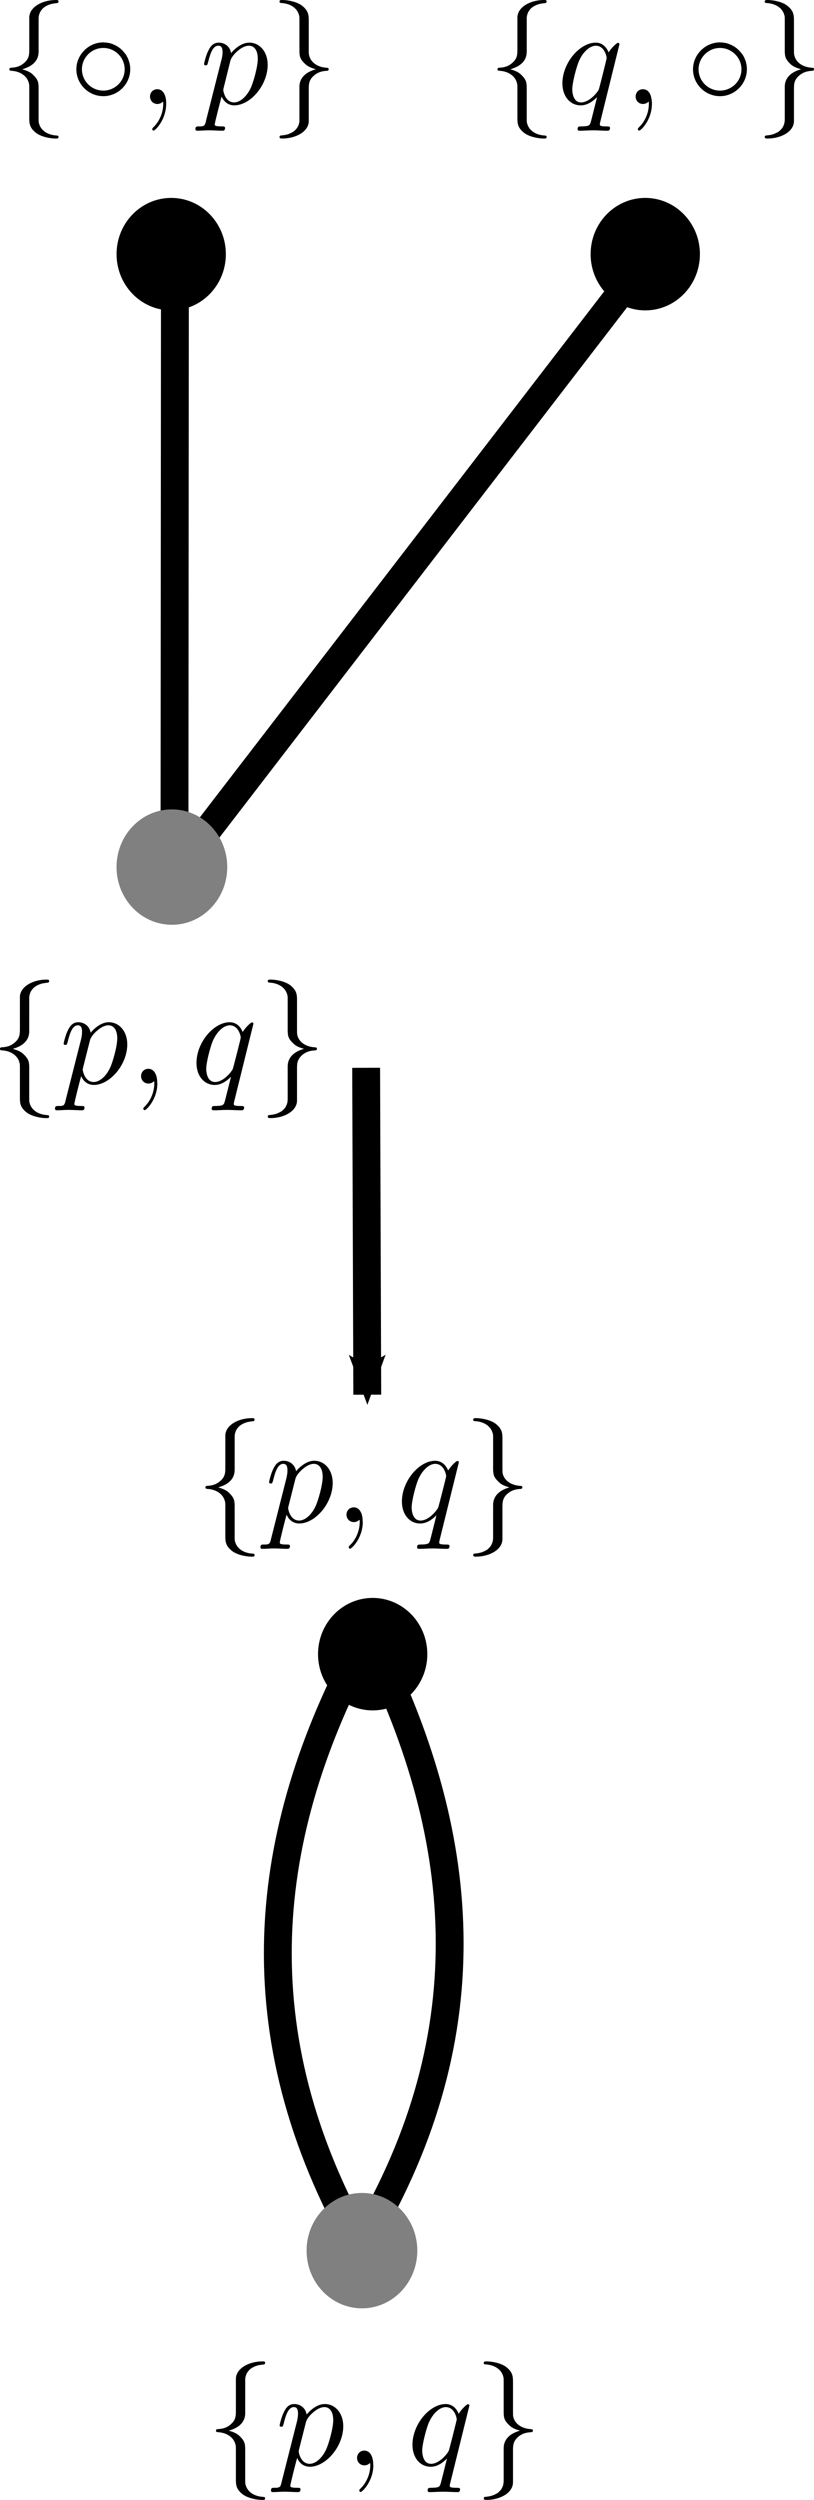 <?xml version="1.0" encoding="UTF-8" standalone="no"?>
<!-- Created with Inkscape (http://www.inkscape.org/) -->

<svg
   xmlns:ns0="http://www.iki.fi/pav/software/textext/"
   xmlns:dc="http://purl.org/dc/elements/1.1/"
   xmlns:cc="http://creativecommons.org/ns#"
   xmlns:rdf="http://www.w3.org/1999/02/22-rdf-syntax-ns#"
   xmlns:svg="http://www.w3.org/2000/svg"
   xmlns="http://www.w3.org/2000/svg"
   xmlns:sodipodi="http://sodipodi.sourceforge.net/DTD/sodipodi-0.dtd"
   xmlns:inkscape="http://www.inkscape.org/namespaces/inkscape"
   width="58.458"
   height="179.367"
   id="svg4720"
   version="1.1"
   inkscape:version="0.48.4 r9939"
   sodipodi:docname="scaj_algorithm_cases_ii.pdf">
  <defs
     id="defs4722">
    <marker
       style="overflow:visible"
       id="Arrow2Mend"
       refX="0"
       refY="0"
       orient="auto"
       inkscape:stockid="Arrow2Mend">
      <path
         inkscape:connector-curvature="0"
         transform="scale(-0.6,-0.6)"
         d="M 8.719,4.034 -2.207,0.016 8.719,-4.002 c -1.745,2.372 -1.735,5.617 -6e-7,8.035 z"
         style="fill-rule:evenodd;stroke-width:0.625;stroke-linejoin:round"
         id="path11482" />
    </marker>
  </defs>
  <sodipodi:namedview
     id="base"
     pagecolor="#ffffff"
     bordercolor="#666666"
     borderopacity="1.0"
     inkscape:pageopacity="0.0"
     inkscape:pageshadow="2"
     inkscape:zoom="2.8"
     inkscape:cx="98.51465"
     inkscape:cy="79.932728"
     inkscape:document-units="px"
     inkscape:current-layer="g9921"
     showgrid="false"
     fit-margin-top="0"
     fit-margin-left="0"
     fit-margin-right="0"
     fit-margin-bottom="0"
     inkscape:window-width="1535"
     inkscape:window-height="876"
     inkscape:window-x="1745"
     inkscape:window-y="24"
     inkscape:window-maximized="1" />
  <g
     inkscape:label="Layer 1"
     inkscape:groupmode="layer"
     id="layer1"
     transform="translate(-276.485,-232.928)">
    <g
       transform="translate(200.426,232.928)"
       id="g9921">
      <g
         id="g9522">
        <path
           sodipodi:type="arc"
           style="fill:#000000;fill-opacity:1;fill-rule:evenodd;stroke:#000000;stroke-width:40.175;stroke-linecap:butt;stroke-miterlimit:4;stroke-opacity:1;stroke-dasharray:none;stroke-dashoffset:1"
           id="path2987-9-4"
           sodipodi:cx="171.78572"
           sodipodi:cy="116.6479"
           sodipodi:rx="43.214287"
           sodipodi:ry="45"
           d="m 215,116.648 c 0,24.853 -19.348,45 -43.214,45 -23.867,0 -43.214,-20.147 -43.214,-45 0,-24.853 19.348,-45 43.214,-45 23.867,0 43.214,20.147 43.214,45 z"
           transform="matrix(-0.062,0,0,0.062,133.05,11.003)" />
        <path
           sodipodi:type="arc"
           style="fill:#000000;fill-opacity:1;fill-rule:evenodd;stroke:#000000;stroke-width:40.175;stroke-linecap:butt;stroke-miterlimit:4;stroke-opacity:1;stroke-dasharray:none;stroke-dashoffset:1"
           id="path2987-6-8"
           sodipodi:cx="171.78572"
           sodipodi:cy="116.6479"
           sodipodi:rx="43.214287"
           sodipodi:ry="45"
           d="m 215,116.648 c 0,24.853 -19.348,45 -43.214,45 -23.867,0 -43.214,-20.147 -43.214,-45 0,-24.853 19.348,-45 43.214,-45 23.867,0 43.214,20.147 43.214,45 z"
           transform="matrix(-0.062,0,0,0.062,99.005,11.003)" />
        <path
           style="fill:none;stroke:#000000;stroke-width:2;stroke-linecap:butt;stroke-linejoin:miter;stroke-miterlimit:4;stroke-opacity:1;stroke-dasharray:none"
           d="m 153.343,46.444 -0.032,43.44"
           id="path4046-8-9-2-51-5"
           inkscape:connector-curvature="0"
           transform="translate(-64.722,-26.751)" />
        <path
           style="fill:none;stroke:#000000;stroke-width:2;stroke-linecap:butt;stroke-linejoin:miter;stroke-miterlimit:4;stroke-opacity:1;stroke-dasharray:none"
           d="M 121.689,19.635 89.197,61.861"
           id="path4046-8-9-0-3-2"
           inkscape:connector-curvature="0" />
        <g
           style="font-style:normal;font-variant:normal;font-weight:normal;font-stretch:normal;letter-spacing:normal;word-spacing:normal;text-anchor:start;fill:none;stroke:#000000;stroke-linecap:butt;stroke-linejoin:miter;stroke-miterlimit:10.433;stroke-opacity:1;stroke-dasharray:none;stroke-dashoffset:0"
           ns0:preamble=""
           ns0:text="$\\{p,q\\}$"
           word-spacing="normal"
           letter-spacing="normal"
           font-size-adjust="none"
           font-stretch="normal"
           font-weight="normal"
           font-variant="normal"
           font-style="normal"
           stroke-miterlimit="10.433"
           xml:space="preserve"
           transform="matrix(1,0,0,-1,-148.091,784.864)"
           id="content-3"><path
             id="path4454-9"
             d="m 226.25,713.25 0,0.04 0,0.04 0.01,0.04 0,0.04 0.01,0.04 0.01,0.05 0.01,0.04 0.02,0.04 0.01,0.05 0.02,0.04 0.02,0.05 0.03,0.04 0.02,0.04 0.03,0.04 0.04,0.05 0.03,0.04 0.04,0.04 0.04,0.04 0.05,0.04 0.05,0.03 0.05,0.04 0.06,0.03 0.06,0.03 0.06,0.03 0.07,0.03 0.07,0.02 0.08,0.03 0.08,0.02 0.04,0 0.05,0.01 0.04,0.01 0.05,0.01 0.04,0 0.05,0.01 0.05,0 0.05,0.01 c 0.05,0.01 0.09,0.05 0.09,0.11 0,0.11 -0.08,0.11 -0.19,0.11 -0.99,0 -1.9,-0.51 -1.91,-1.25 v -2.26 c 0,-0.39 0,-0.71 -0.4,-1.03 -0.34,-0.29 -0.72,-0.31 -0.94,-0.32 -0.05,-0.01 -0.09,-0.05 -0.09,-0.11 0,-0.1 0.06,-0.1 0.16,-0.11 0.65,-0.04 1.13,-0.4 1.24,-0.89 0.03,-0.1 0.03,-0.12 0.03,-0.48 v -1.97 c 0,-0.42 0,-0.73 0.48,-1.11 0.39,-0.3 1.04,-0.41 1.43,-0.41 0.11,0 0.19,0 0.19,0.11 0,0.1 -0.06,0.1 -0.16,0.11 -0.63,0.04 -1.11,0.36 -1.24,0.86 -0.03,0.09 -0.03,0.11 -0.03,0.47 v 2.09 c 0,0.45 -0.08,0.62 -0.4,0.94 -0.21,0.21 -0.5,0.31 -0.78,0.39 0.82,0.23 1.18,0.68 1.18,1.26 z"
             inkscape:connector-curvature="0"
             style="fill:#000000;stroke-width:0" /><path
             id="path4456-2"
             d="m 228.86,705.91 -0.01,-0.03 0,-0.03 -0.01,-0.03 -0.01,-0.02 0,-0.03 -0.01,-0.02 -0.01,-0.02 -0.01,-0.02 0,-0.02 -0.01,-0.02 -0.01,-0.02 -0.01,-0.01 -0.01,-0.02 -0.01,-0.01 -0.01,-0.02 -0.01,-0.01 -0.02,-0.01 -0.01,-0.01 -0.02,-0.01 -0.02,0 -0.01,-0.01 -0.02,-0.01 -0.03,0 -0.02,-0.01 -0.02,0 -0.03,-0.01 -0.02,0 -0.01,0 -0.02,0 -0.01,0 -0.02,0 -0.01,0 -0.02,0 -0.02,0 -0.02,0 -0.02,0 -0.02,0 -0.02,0 c -0.12,0 -0.22,0 -0.22,-0.19 0,-0.08 0.04,-0.12 0.12,-0.12 0.27,0 0.56,0.03 0.84,0.03 0.33,0 0.67,-0.03 0.98,-0.03 0.05,0 0.18,0 0.18,0.2 0,0.11 -0.1,0.11 -0.23,0.11 -0.5,0 -0.5,0.07 -0.5,0.15 0,0.12 0.41,1.74 0.49,1.99 0.12,-0.29 0.4,-0.63 0.91,-0.63 l -0.01,0.21 c -0.66,0 -0.79,0.83 -0.79,0.89 0,0.02 0,0.04 0.03,0.16 l 0.49,1.94 c 0.07,0.27 0.34,0.55 0.52,0.7 0.35,0.31 0.64,0.38 0.8,0.38 0.4,0 0.64,-0.35 0.64,-0.94 0,-0.58 -0.33,-1.72 -0.51,-2.1 -0.33,-0.7 -0.81,-1.03 -1.18,-1.03 l 0.01,-0.21 c 1.15,0 2.4,1.45 2.4,2.91 0,0.93 -0.57,1.59 -1.33,1.59 -0.49,0 -0.97,-0.36 -1.3,-0.75 -0.1,0.54 -0.53,0.75 -0.89,0.75 -0.46,0 -0.65,-0.39 -0.74,-0.57 -0.18,-0.34 -0.31,-0.93 -0.31,-0.96 0,-0.1 0.1,-0.1 0.12,-0.1 0.1,0 0.11,0.01 0.17,0.22 0.17,0.71 0.37,1.19 0.73,1.19 0.16,0 0.3,-0.08 0.3,-0.46 0,-0.23 -0.03,-0.34 -0.06,-0.51 z"
             inkscape:connector-curvature="0"
             style="fill:#000000;stroke-width:0" /><path
             id="path4458-3"
             d="m 235.45,707.14 -0.01,0.06 0,0.05 0,0.06 -0.01,0.06 0,0.05 -0.01,0.05 -0.01,0.06 -0.01,0.04 -0.01,0.05 -0.01,0.05 -0.02,0.04 -0.01,0.04 -0.02,0.04 -0.02,0.04 -0.02,0.04 -0.02,0.03 -0.02,0.04 -0.02,0.03 -0.03,0.02 -0.02,0.03 -0.03,0.03 -0.02,0.02 -0.03,0.02 -0.03,0.02 -0.03,0.01 -0.03,0.02 -0.03,0.01 -0.03,0.01 -0.04,0.01 -0.03,0 -0.04,0.01 -0.03,0 c -0.33,0 -0.53,-0.25 -0.53,-0.53 0,-0.27 0.2,-0.53 0.53,-0.53 0.12,0 0.25,0.04 0.35,0.13 0.03,0.02 0.04,0.03 0.05,0.03 0.01,0 0.02,-0.01 0.02,-0.14 0,-0.74 -0.35,-1.34 -0.68,-1.66 -0.11,-0.11 -0.11,-0.13 -0.11,-0.16 0,-0.07 0.05,-0.11 0.1,-0.11 0.11,0 0.91,0.76 0.91,1.93 z"
             inkscape:connector-curvature="0"
             style="fill:#000000;stroke-width:0" /><path
             id="path4460-0"
             d="m 242.35,711.41 0,0 0,0 0,0.01 0,0 0,0.01 0,0 0,0 0,0.01 0,0 -0.01,0.01 0,0 0,0.01 0,0 0,0 -0.01,0.01 0,0 0,0 -0.01,0.01 0,0 0,0 -0.01,0.01 0,0 -0.01,0 0,0.01 -0.01,0 0,0 -0.01,0 0,0 -0.01,0 0,0.01 -0.01,0 -0.01,0 c -0.1,0 -0.5,-0.4 -0.67,-0.69 -0.22,0.54 -0.61,0.7 -0.93,0.7 v -0.22 c 0.65,0 0.79,-0.81 0.79,-0.88 0,-0.06 -0.55,-2.23 -0.58,-2.27 -0.15,-0.28 -0.71,-0.92 -1.26,-0.92 h 0 c -0.6,0 -0.64,0.77 -0.64,0.94 0,0.48 0.29,1.56 0.46,1.98 0.31,0.73 0.82,1.15 1.23,1.15 v 0.22 c -1.17,0 -2.39,-1.47 -2.39,-2.92 0,-0.97 0.58,-1.58 1.31,-1.58 0.43,0 0.81,0.23 1.17,0.59 -0.09,-0.35 -0.42,-1.69 -0.45,-1.78 -0.08,-0.28 -0.16,-0.31 -0.71,-0.32 -0.13,0 -0.23,0 -0.23,-0.2 0,-0.01 0,-0.11 0.13,-0.11 0.32,0 0.67,0.03 0.99,0.03 0.34,0 0.7,-0.03 1.03,-0.03 0.05,0 0.18,0 0.18,0.2 0,0.11 -0.1,0.11 -0.26,0.11 -0.48,0 -0.48,0.07 -0.48,0.15 0,0.07 0.02,0.13 0.04,0.22 z"
             inkscape:connector-curvature="0"
             style="fill:#000000;stroke-width:0" /><path
             id="path4462-0"
             d="m 244.81,705.96 0,-0.03 -0.01,-0.04 0,-0.04 -0.01,-0.05 0,-0.04 -0.01,-0.04 -0.02,-0.04 -0.01,-0.05 -0.02,-0.04 -0.02,-0.05 -0.02,-0.04 -0.02,-0.04 -0.03,-0.05 -0.03,-0.04 -0.03,-0.04 -0.04,-0.04 -0.04,-0.04 -0.04,-0.04 -0.04,-0.04 -0.05,-0.04 -0.06,-0.03 -0.05,-0.03 -0.06,-0.03 -0.07,-0.03 -0.07,-0.03 -0.07,-0.03 -0.08,-0.02 -0.08,-0.02 -0.04,-0.01 -0.04,-0.01 -0.05,0 -0.04,-0.01 -0.05,-0.01 -0.05,0 -0.04,-0.01 -0.06,0 c -0.05,-0.01 -0.08,-0.05 -0.08,-0.11 0,-0.11 0.11,-0.11 0.19,-0.11 0.97,0 1.89,0.49 1.91,1.24 v 2.27 c 0,0.39 0,0.7 0.39,1.03 0.35,0.29 0.73,0.31 0.95,0.32 0.05,0.01 0.09,0.05 0.09,0.11 0,0.1 -0.06,0.1 -0.16,0.11 -0.66,0.04 -1.14,0.39 -1.25,0.88 -0.02,0.11 -0.02,0.13 -0.02,0.49 v 1.96 c 0,0.42 0,0.74 -0.48,1.12 -0.4,0.31 -1.09,0.41 -1.43,0.41 -0.08,0 -0.19,0 -0.19,-0.11 0,-0.1 0.05,-0.1 0.16,-0.11 0.62,-0.04 1.11,-0.36 1.24,-0.87 0.03,-0.09 0.03,-0.11 0.03,-0.46 v -2.09 c 0,-0.46 0.08,-0.63 0.4,-0.94 0.2,-0.21 0.49,-0.31 0.77,-0.39 -0.81,-0.23 -1.17,-0.69 -1.17,-1.26 z"
             inkscape:connector-curvature="0"
             style="fill:#000000;stroke-width:0" /></g>        <g
           style="font-style:normal;font-variant:normal;font-weight:normal;font-stretch:normal;letter-spacing:normal;word-spacing:normal;text-anchor:start;fill:none;stroke:#000000;stroke-linecap:butt;stroke-linejoin:miter;stroke-miterlimit:10.433;stroke-opacity:1;stroke-dasharray:none;stroke-dashoffset:0"
           ns0:preamble=""
           ns0:text="$\\{q,\\circ\\}$"
           word-spacing="normal"
           letter-spacing="normal"
           font-size-adjust="none"
           font-stretch="normal"
           font-weight="normal"
           font-variant="normal"
           font-style="normal"
           stroke-miterlimit="10.433"
           xml:space="preserve"
           transform="matrix(1,0,0,-1,-112.363,714.58)"
           id="g6090"><path
             style="fill:#000000;stroke-width:0"
             inkscape:connector-curvature="0"
             id="path6092"
             d="m 226.25,713.25 0,0.04 0,0.04 0.01,0.04 0,0.04 0.01,0.04 0.01,0.05 0.01,0.04 0.02,0.04 0.01,0.05 0.02,0.04 0.02,0.05 0.03,0.04 0.02,0.04 0.03,0.04 0.04,0.05 0.03,0.04 0.04,0.04 0.04,0.04 0.05,0.04 0.05,0.03 0.05,0.04 0.06,0.03 0.06,0.03 0.06,0.03 0.07,0.03 0.07,0.02 0.08,0.03 0.08,0.02 0.04,0 0.05,0.01 0.04,0.01 0.05,0.01 0.04,0 0.05,0.01 0.05,0 0.05,0.01 c 0.05,0.01 0.09,0.05 0.09,0.11 0,0.11 -0.08,0.11 -0.19,0.11 -0.99,0 -1.9,-0.51 -1.91,-1.25 v -2.26 c 0,-0.39 0,-0.71 -0.4,-1.03 -0.34,-0.29 -0.72,-0.31 -0.94,-0.32 -0.05,-0.01 -0.09,-0.05 -0.09,-0.11 0,-0.1 0.06,-0.1 0.16,-0.11 0.65,-0.04 1.13,-0.4 1.24,-0.89 0.03,-0.1 0.03,-0.12 0.03,-0.48 v -1.97 c 0,-0.42 0,-0.73 0.48,-1.11 0.39,-0.3 1.04,-0.41 1.43,-0.41 0.11,0 0.19,0 0.19,0.11 0,0.1 -0.06,0.1 -0.16,0.11 -0.63,0.04 -1.11,0.36 -1.24,0.86 -0.03,0.09 -0.03,0.11 -0.03,0.47 v 2.09 c 0,0.45 -0.08,0.62 -0.4,0.94 -0.21,0.21 -0.5,0.31 -0.78,0.39 0.82,0.23 1.18,0.68 1.18,1.26 z" /><path
             style="fill:#000000;stroke-width:0"
             inkscape:connector-curvature="0"
             id="path6094"
             d="m 232.91,711.41 0,0 0,0 0,0.01 0,0 0,0.01 0,0 0,0 -0.01,0.01 0,0 0,0.01 0,0 0,0.01 -0.01,0 0,0 0,0.01 0,0 -0.01,0 0,0.01 0,0 -0.01,0 0,0.01 -0.01,0 0,0 0,0.01 -0.01,0 0,0 -0.01,0 0,0 -0.01,0 -0.01,0.01 0,0 -0.01,0 c -0.11,0 -0.51,-0.4 -0.68,-0.69 -0.22,0.54 -0.6,0.7 -0.92,0.7 v -0.22 c 0.64,0 0.78,-0.81 0.78,-0.88 0,-0.06 -0.54,-2.23 -0.57,-2.27 -0.15,-0.28 -0.71,-0.92 -1.27,-0.92 h 0 c -0.59,0 -0.63,0.77 -0.63,0.94 0,0.48 0.29,1.56 0.46,1.98 0.3,0.73 0.82,1.15 1.23,1.15 v 0.22 c -1.17,0 -2.4,-1.47 -2.4,-2.92 0,-0.97 0.59,-1.58 1.31,-1.58 0.43,0 0.82,0.23 1.18,0.59 -0.09,-0.35 -0.42,-1.69 -0.45,-1.78 -0.08,-0.28 -0.16,-0.31 -0.72,-0.32 -0.12,0 -0.23,0 -0.23,-0.2 0,-0.01 0,-0.11 0.14,-0.11 0.31,0 0.66,0.03 0.99,0.03 0.34,0 0.7,-0.03 1.02,-0.03 0.05,0 0.18,0 0.18,0.2 0,0.11 -0.1,0.11 -0.25,0.11 -0.48,0 -0.48,0.07 -0.48,0.15 0,0.07 0.02,0.13 0.04,0.22 z" /><path
             style="fill:#000000;stroke-width:0"
             inkscape:connector-curvature="0"
             id="path6096"
             d="m 235.24,707.14 0,0.06 0,0.05 -0.01,0.06 0,0.06 -0.01,0.05 -0.01,0.05 -0.01,0.06 -0.01,0.04 -0.01,0.05 -0.01,0.05 -0.01,0.04 -0.02,0.04 -0.02,0.04 -0.01,0.04 -0.02,0.04 -0.02,0.03 -0.03,0.04 -0.02,0.03 -0.02,0.02 -0.03,0.03 -0.02,0.03 -0.03,0.02 -0.03,0.02 -0.02,0.02 -0.03,0.01 -0.04,0.02 -0.03,0.01 -0.03,0.01 -0.03,0.01 -0.04,0 -0.03,0.01 -0.04,0 c -0.33,0 -0.53,-0.25 -0.53,-0.53 0,-0.27 0.2,-0.53 0.53,-0.53 0.12,0 0.25,0.04 0.35,0.13 0.03,0.02 0.04,0.03 0.05,0.03 0.01,0 0.02,-0.01 0.02,-0.14 0,-0.74 -0.35,-1.34 -0.68,-1.66 -0.11,-0.11 -0.11,-0.13 -0.11,-0.16 0,-0.07 0.05,-0.11 0.1,-0.11 0.11,0 0.91,0.76 0.91,1.93 z" /><path
             style="fill:#000000;stroke-width:0"
             inkscape:connector-curvature="0"
             id="path6098"
             d="m 242.06,709.61 0,0.1 -0.01,0.09 -0.01,0.1 -0.02,0.1 -0.02,0.09 -0.02,0.09 -0.04,0.09 -0.03,0.09 -0.04,0.08 -0.04,0.09 -0.05,0.08 -0.05,0.08 -0.06,0.07 -0.05,0.07 -0.07,0.07 -0.06,0.07 -0.07,0.06 -0.07,0.07 -0.07,0.05 -0.08,0.06 -0.08,0.05 -0.08,0.04 -0.08,0.05 -0.08,0.03 -0.09,0.04 -0.09,0.03 -0.09,0.03 -0.09,0.02 -0.1,0.01 -0.09,0.02 -0.1,0 -0.1,0.01 c -1.07,0 -1.94,-0.89 -1.94,-1.93 0,-1.06 0.87,-1.93 1.94,-1.93 v 0.4 c -0.86,0 -1.54,0.69 -1.54,1.53 0,0.83 0.69,1.53 1.54,1.53 0.83,0 1.54,-0.68 1.54,-1.53 0,-0.86 -0.71,-1.53 -1.54,-1.53 h 0 v -0.4 c 1.05,0 1.93,0.87 1.93,1.93 z" /><path
             style="fill:#000000;stroke-width:0"
             inkscape:connector-curvature="0"
             id="path6100"
             d="m 244.78,705.96 0,-0.03 -0.01,-0.04 0,-0.04 -0.01,-0.05 -0.01,-0.04 0,-0.04 -0.02,-0.04 -0.01,-0.05 -0.02,-0.04 -0.02,-0.05 -0.02,-0.04 -0.02,-0.04 -0.03,-0.05 -0.03,-0.04 -0.03,-0.04 -0.04,-0.04 -0.04,-0.04 -0.04,-0.04 -0.05,-0.04 -0.05,-0.04 -0.05,-0.03 -0.05,-0.03 -0.07,-0.03 -0.06,-0.03 -0.07,-0.03 -0.07,-0.03 -0.08,-0.02 -0.08,-0.02 -0.04,-0.01 -0.04,-0.01 -0.05,0 -0.04,-0.01 -0.05,-0.01 -0.05,0 -0.05,-0.01 -0.05,0 c -0.05,-0.01 -0.09,-0.05 -0.09,-0.11 0,-0.11 0.11,-0.11 0.2,-0.11 0.97,0 1.89,0.49 1.9,1.24 v 2.27 c 0,0.39 0,0.7 0.4,1.03 0.35,0.29 0.73,0.31 0.95,0.32 0.05,0.01 0.09,0.05 0.09,0.11 0,0.1 -0.06,0.1 -0.16,0.11 -0.66,0.04 -1.14,0.39 -1.25,0.88 -0.03,0.11 -0.03,0.13 -0.03,0.49 v 1.96 c 0,0.42 0,0.74 -0.48,1.12 -0.39,0.31 -1.08,0.41 -1.42,0.41 -0.09,0 -0.2,0 -0.2,-0.11 0,-0.1 0.06,-0.1 0.16,-0.11 0.63,-0.04 1.12,-0.36 1.25,-0.87 0.03,-0.09 0.03,-0.11 0.03,-0.46 v -2.09 c 0,-0.46 0.08,-0.63 0.39,-0.94 0.21,-0.21 0.5,-0.31 0.78,-0.39 -0.82,-0.23 -1.17,-0.69 -1.17,-1.26 z" /></g>        <path
           sodipodi:type="arc"
           style="fill:#000000;fill-opacity:1;fill-rule:evenodd;stroke:#000000;stroke-width:40.175;stroke-linecap:butt;stroke-miterlimit:4;stroke-opacity:1;stroke-dasharray:none;stroke-dashoffset:1"
           id="path2987-13-5"
           sodipodi:cx="171.78572"
           sodipodi:cy="116.6479"
           sodipodi:rx="43.214287"
           sodipodi:ry="45"
           d="m 215,116.648 c 0,24.853 -19.348,45 -43.214,45 -23.867,0 -43.214,-20.147 -43.214,-45 0,-24.853 19.348,-45 43.214,-45 23.867,0 43.214,20.147 43.214,45 z"
           transform="matrix(0.062,0,0,0.062,92.172,111.452)" />
        <path
           sodipodi:nodetypes="cc"
           style="fill:none;stroke:#000000;stroke-width:2;stroke-linecap:butt;stroke-linejoin:miter;stroke-miterlimit:4;stroke-opacity:1;stroke-dasharray:none"
           d="m 167.302,143.931 c -7.601,13.7 -9.469,28.012 -0.974,43.43"
           id="path4046-8-9-9-6-6-4"
           inkscape:connector-curvature="0"
           transform="translate(-64.722,-26.751)" />
        <path
           sodipodi:nodetypes="cc"
           style="fill:none;stroke:#000000;stroke-width:2;stroke-linecap:butt;stroke-linejoin:miter;stroke-miterlimit:4;stroke-opacity:1;stroke-dasharray:none"
           d="m 167.534,144.743 c 6.959,14.037 8.161,28.42 -1.039,43.428"
           id="path4046-8-9-9-0-7-3-3"
           inkscape:connector-curvature="0"
           transform="translate(-64.722,-26.751)" />
        <g
           style="font-style:normal;font-variant:normal;font-weight:normal;font-stretch:normal;letter-spacing:normal;word-spacing:normal;text-anchor:start;fill:none;stroke:#000000;stroke-linecap:butt;stroke-linejoin:miter;stroke-miterlimit:10.433;stroke-opacity:1;stroke-dasharray:none;stroke-dashoffset:0"
           ns0:preamble=""
           ns0:text="$\\{p,q\\}$"
           word-spacing="normal"
           letter-spacing="normal"
           font-size-adjust="none"
           font-stretch="normal"
           font-weight="normal"
           font-variant="normal"
           font-style="normal"
           stroke-miterlimit="10.433"
           xml:space="preserve"
           transform="matrix(1,0,0,-1,-132.58,884.007)"
           id="content-4-1"><path
             id="path4454-4-1"
             d="m 226.25,713.25 0,0.04 0,0.04 0.01,0.04 0,0.04 0.01,0.04 0.01,0.05 0.01,0.04 0.02,0.04 0.01,0.05 0.02,0.04 0.02,0.05 0.03,0.04 0.02,0.04 0.03,0.04 0.04,0.05 0.03,0.04 0.04,0.04 0.04,0.04 0.05,0.04 0.05,0.03 0.05,0.04 0.06,0.03 0.06,0.03 0.06,0.03 0.07,0.03 0.07,0.02 0.08,0.03 0.08,0.02 0.04,0 0.05,0.01 0.04,0.01 0.05,0.01 0.04,0 0.05,0.01 0.05,0 0.05,0.01 c 0.05,0.01 0.09,0.05 0.09,0.11 0,0.11 -0.08,0.11 -0.19,0.11 -0.99,0 -1.9,-0.51 -1.91,-1.25 v -2.26 c 0,-0.39 0,-0.71 -0.4,-1.03 -0.34,-0.29 -0.72,-0.31 -0.94,-0.32 -0.05,-0.01 -0.09,-0.05 -0.09,-0.11 0,-0.1 0.06,-0.1 0.16,-0.11 0.65,-0.04 1.13,-0.4 1.24,-0.89 0.03,-0.1 0.03,-0.12 0.03,-0.48 v -1.97 c 0,-0.42 0,-0.73 0.48,-1.11 0.39,-0.3 1.04,-0.41 1.43,-0.41 0.11,0 0.19,0 0.19,0.11 0,0.1 -0.06,0.1 -0.16,0.11 -0.63,0.04 -1.11,0.36 -1.24,0.86 -0.03,0.09 -0.03,0.11 -0.03,0.47 v 2.09 c 0,0.45 -0.08,0.62 -0.4,0.94 -0.21,0.21 -0.5,0.31 -0.78,0.39 0.82,0.23 1.18,0.68 1.18,1.26 z"
             inkscape:connector-curvature="0"
             style="fill:#000000;stroke-width:0" /><path
             id="path4456-8-9"
             d="m 228.86,705.91 -0.01,-0.03 0,-0.03 -0.01,-0.03 -0.01,-0.02 0,-0.03 -0.01,-0.02 -0.01,-0.02 -0.01,-0.02 0,-0.02 -0.01,-0.02 -0.01,-0.02 -0.01,-0.01 -0.01,-0.02 -0.01,-0.01 -0.01,-0.02 -0.01,-0.01 -0.02,-0.01 -0.01,-0.01 -0.02,-0.01 -0.02,0 -0.01,-0.01 -0.02,-0.01 -0.03,0 -0.02,-0.01 -0.02,0 -0.03,-0.01 -0.02,0 -0.01,0 -0.02,0 -0.01,0 -0.02,0 -0.01,0 -0.02,0 -0.02,0 -0.02,0 -0.02,0 -0.02,0 -0.02,0 c -0.12,0 -0.22,0 -0.22,-0.19 0,-0.08 0.04,-0.12 0.12,-0.12 0.27,0 0.56,0.03 0.84,0.03 0.33,0 0.67,-0.03 0.98,-0.03 0.05,0 0.18,0 0.18,0.2 0,0.11 -0.1,0.11 -0.23,0.11 -0.5,0 -0.5,0.07 -0.5,0.15 0,0.12 0.41,1.74 0.49,1.99 0.12,-0.29 0.4,-0.63 0.91,-0.63 l -0.01,0.21 c -0.66,0 -0.79,0.83 -0.79,0.89 0,0.02 0,0.04 0.03,0.16 l 0.49,1.94 c 0.07,0.27 0.34,0.55 0.52,0.7 0.35,0.31 0.64,0.38 0.8,0.38 0.4,0 0.64,-0.35 0.64,-0.94 0,-0.58 -0.33,-1.72 -0.51,-2.1 -0.33,-0.7 -0.81,-1.03 -1.18,-1.03 l 0.01,-0.21 c 1.15,0 2.4,1.45 2.4,2.91 0,0.93 -0.57,1.59 -1.33,1.59 -0.49,0 -0.97,-0.36 -1.3,-0.75 -0.1,0.54 -0.53,0.75 -0.89,0.75 -0.46,0 -0.65,-0.39 -0.74,-0.57 -0.18,-0.34 -0.31,-0.93 -0.31,-0.96 0,-0.1 0.1,-0.1 0.12,-0.1 0.1,0 0.11,0.01 0.17,0.22 0.17,0.71 0.37,1.19 0.73,1.19 0.16,0 0.3,-0.08 0.3,-0.46 0,-0.23 -0.03,-0.34 -0.06,-0.51 z"
             inkscape:connector-curvature="0"
             style="fill:#000000;stroke-width:0" /><path
             id="path4458-6-1"
             d="m 235.45,707.14 -0.01,0.06 0,0.05 0,0.06 -0.01,0.06 0,0.05 -0.01,0.05 -0.01,0.06 -0.01,0.04 -0.01,0.05 -0.01,0.05 -0.02,0.04 -0.01,0.04 -0.02,0.04 -0.02,0.04 -0.02,0.04 -0.02,0.03 -0.02,0.04 -0.02,0.03 -0.03,0.02 -0.02,0.03 -0.03,0.03 -0.02,0.02 -0.03,0.02 -0.03,0.02 -0.03,0.01 -0.03,0.02 -0.03,0.01 -0.03,0.01 -0.04,0.01 -0.03,0 -0.04,0.01 -0.03,0 c -0.33,0 -0.53,-0.25 -0.53,-0.53 0,-0.27 0.2,-0.53 0.53,-0.53 0.12,0 0.25,0.04 0.35,0.13 0.03,0.02 0.04,0.03 0.05,0.03 0.01,0 0.02,-0.01 0.02,-0.14 0,-0.74 -0.35,-1.34 -0.68,-1.66 -0.11,-0.11 -0.11,-0.13 -0.11,-0.16 0,-0.07 0.05,-0.11 0.1,-0.11 0.11,0 0.91,0.76 0.91,1.93 z"
             inkscape:connector-curvature="0"
             style="fill:#000000;stroke-width:0" /><path
             id="path4460-3-2"
             d="m 242.35,711.41 0,0 0,0 0,0.01 0,0 0,0.01 0,0 0,0 0,0.01 0,0 -0.01,0.01 0,0 0,0.01 0,0 0,0 -0.01,0.01 0,0 0,0 -0.01,0.01 0,0 0,0 -0.01,0.01 0,0 -0.01,0 0,0.01 -0.01,0 0,0 -0.01,0 0,0 -0.01,0 0,0.01 -0.01,0 -0.01,0 c -0.1,0 -0.5,-0.4 -0.67,-0.69 -0.22,0.54 -0.61,0.7 -0.93,0.7 v -0.22 c 0.65,0 0.79,-0.81 0.79,-0.88 0,-0.06 -0.55,-2.23 -0.58,-2.27 -0.15,-0.28 -0.71,-0.92 -1.26,-0.92 h 0 c -0.6,0 -0.64,0.77 -0.64,0.94 0,0.48 0.29,1.56 0.46,1.98 0.31,0.73 0.82,1.15 1.23,1.15 v 0.22 c -1.17,0 -2.39,-1.47 -2.39,-2.92 0,-0.97 0.58,-1.58 1.31,-1.58 0.43,0 0.81,0.23 1.17,0.59 -0.09,-0.35 -0.42,-1.69 -0.45,-1.78 -0.08,-0.28 -0.16,-0.31 -0.71,-0.32 -0.13,0 -0.23,0 -0.23,-0.2 0,-0.01 0,-0.11 0.13,-0.11 0.32,0 0.67,0.03 0.99,0.03 0.34,0 0.7,-0.03 1.03,-0.03 0.05,0 0.18,0 0.18,0.2 0,0.11 -0.1,0.11 -0.26,0.11 -0.48,0 -0.48,0.07 -0.48,0.15 0,0.07 0.02,0.13 0.04,0.22 z"
             inkscape:connector-curvature="0"
             style="fill:#000000;stroke-width:0" /><path
             id="path4462-2-3"
             d="m 244.81,705.96 0,-0.03 -0.01,-0.04 0,-0.04 -0.01,-0.05 0,-0.04 -0.01,-0.04 -0.02,-0.04 -0.01,-0.05 -0.02,-0.04 -0.02,-0.05 -0.02,-0.04 -0.02,-0.04 -0.03,-0.05 -0.03,-0.04 -0.03,-0.04 -0.04,-0.04 -0.04,-0.04 -0.04,-0.04 -0.04,-0.04 -0.05,-0.04 -0.06,-0.03 -0.05,-0.03 -0.06,-0.03 -0.07,-0.03 -0.07,-0.03 -0.07,-0.03 -0.08,-0.02 -0.08,-0.02 -0.04,-0.01 -0.04,-0.01 -0.05,0 -0.04,-0.01 -0.05,-0.01 -0.05,0 -0.04,-0.01 -0.06,0 c -0.05,-0.01 -0.08,-0.05 -0.08,-0.11 0,-0.11 0.11,-0.11 0.19,-0.11 0.97,0 1.89,0.49 1.91,1.24 v 2.27 c 0,0.39 0,0.7 0.39,1.03 0.35,0.29 0.73,0.31 0.95,0.32 0.05,0.01 0.09,0.05 0.09,0.11 0,0.1 -0.06,0.1 -0.16,0.11 -0.66,0.04 -1.14,0.39 -1.25,0.88 -0.02,0.11 -0.02,0.13 -0.02,0.49 v 1.96 c 0,0.42 0,0.74 -0.48,1.12 -0.4,0.31 -1.09,0.41 -1.43,0.41 -0.08,0 -0.19,0 -0.19,-0.11 0,-0.1 0.05,-0.1 0.16,-0.11 0.62,-0.04 1.11,-0.36 1.24,-0.87 0.03,-0.09 0.03,-0.11 0.03,-0.46 v -2.09 c 0,-0.46 0.08,-0.63 0.4,-0.94 0.2,-0.21 0.49,-0.31 0.77,-0.39 -0.81,-0.23 -1.17,-0.69 -1.17,-1.26 z"
             inkscape:connector-curvature="0"
             style="fill:#000000;stroke-width:0" /></g>        <g
           style="font-style:normal;font-variant:normal;font-weight:normal;font-stretch:normal;letter-spacing:normal;word-spacing:normal;text-anchor:start;fill:none;stroke:#000000;stroke-linecap:butt;stroke-linejoin:miter;stroke-miterlimit:10.433;stroke-opacity:1;stroke-dasharray:none;stroke-dashoffset:0"
           ns0:preamble=""
           ns0:text="$\\{p,q\\}$"
           word-spacing="normal"
           letter-spacing="normal"
           font-size-adjust="none"
           font-stretch="normal"
           font-weight="normal"
           font-variant="normal"
           font-style="normal"
           stroke-miterlimit="10.433"
           xml:space="preserve"
           transform="matrix(1,0,0,-1,-133.338,816.329)"
           id="content-26-5"><path
             id="path4454-7-9"
             d="m 226.25,713.25 0,0.04 0,0.04 0.01,0.04 0,0.04 0.01,0.04 0.01,0.05 0.01,0.04 0.02,0.04 0.01,0.05 0.02,0.04 0.02,0.05 0.03,0.04 0.02,0.04 0.03,0.04 0.04,0.05 0.03,0.04 0.04,0.04 0.04,0.04 0.05,0.04 0.05,0.03 0.05,0.04 0.06,0.03 0.06,0.03 0.06,0.03 0.07,0.03 0.07,0.02 0.08,0.03 0.08,0.02 0.04,0 0.05,0.01 0.04,0.01 0.05,0.01 0.04,0 0.05,0.01 0.05,0 0.05,0.01 c 0.05,0.01 0.09,0.05 0.09,0.11 0,0.11 -0.08,0.11 -0.19,0.11 -0.99,0 -1.9,-0.51 -1.91,-1.25 v -2.26 c 0,-0.39 0,-0.71 -0.4,-1.03 -0.34,-0.29 -0.72,-0.31 -0.94,-0.32 -0.05,-0.01 -0.09,-0.05 -0.09,-0.11 0,-0.1 0.06,-0.1 0.16,-0.11 0.65,-0.04 1.13,-0.4 1.24,-0.89 0.03,-0.1 0.03,-0.12 0.03,-0.48 v -1.97 c 0,-0.42 0,-0.73 0.48,-1.11 0.39,-0.3 1.04,-0.41 1.43,-0.41 0.11,0 0.19,0 0.19,0.11 0,0.1 -0.06,0.1 -0.16,0.11 -0.63,0.04 -1.11,0.36 -1.24,0.86 -0.03,0.09 -0.03,0.11 -0.03,0.47 v 2.09 c 0,0.45 -0.08,0.62 -0.4,0.94 -0.21,0.21 -0.5,0.31 -0.78,0.39 0.82,0.23 1.18,0.68 1.18,1.26 z"
             inkscape:connector-curvature="0"
             style="fill:#000000;stroke-width:0" /><path
             id="path4456-9-5"
             d="m 228.86,705.91 -0.01,-0.03 0,-0.03 -0.01,-0.03 -0.01,-0.02 0,-0.03 -0.01,-0.02 -0.01,-0.02 -0.01,-0.02 0,-0.02 -0.01,-0.02 -0.01,-0.02 -0.01,-0.01 -0.01,-0.02 -0.01,-0.01 -0.01,-0.02 -0.01,-0.01 -0.02,-0.01 -0.01,-0.01 -0.02,-0.01 -0.02,0 -0.01,-0.01 -0.02,-0.01 -0.03,0 -0.02,-0.01 -0.02,0 -0.03,-0.01 -0.02,0 -0.01,0 -0.02,0 -0.01,0 -0.02,0 -0.01,0 -0.02,0 -0.02,0 -0.02,0 -0.02,0 -0.02,0 -0.02,0 c -0.12,0 -0.22,0 -0.22,-0.19 0,-0.08 0.04,-0.12 0.12,-0.12 0.27,0 0.56,0.03 0.84,0.03 0.33,0 0.67,-0.03 0.98,-0.03 0.05,0 0.18,0 0.18,0.2 0,0.11 -0.1,0.11 -0.23,0.11 -0.5,0 -0.5,0.07 -0.5,0.15 0,0.12 0.41,1.74 0.49,1.99 0.12,-0.29 0.4,-0.63 0.91,-0.63 l -0.01,0.21 c -0.66,0 -0.79,0.83 -0.79,0.89 0,0.02 0,0.04 0.03,0.16 l 0.49,1.94 c 0.07,0.27 0.34,0.55 0.52,0.7 0.35,0.31 0.64,0.38 0.8,0.38 0.4,0 0.64,-0.35 0.64,-0.94 0,-0.58 -0.33,-1.72 -0.51,-2.1 -0.33,-0.7 -0.81,-1.03 -1.18,-1.03 l 0.01,-0.21 c 1.15,0 2.4,1.45 2.4,2.91 0,0.93 -0.57,1.59 -1.33,1.59 -0.49,0 -0.97,-0.36 -1.3,-0.75 -0.1,0.54 -0.53,0.75 -0.89,0.75 -0.46,0 -0.65,-0.39 -0.74,-0.57 -0.18,-0.34 -0.31,-0.93 -0.31,-0.96 0,-0.1 0.1,-0.1 0.12,-0.1 0.1,0 0.11,0.01 0.17,0.22 0.17,0.71 0.37,1.19 0.73,1.19 0.16,0 0.3,-0.08 0.3,-0.46 0,-0.23 -0.03,-0.34 -0.06,-0.51 z"
             inkscape:connector-curvature="0"
             style="fill:#000000;stroke-width:0" /><path
             id="path4458-0-6"
             d="m 235.45,707.14 -0.01,0.06 0,0.05 0,0.06 -0.01,0.06 0,0.05 -0.01,0.05 -0.01,0.06 -0.01,0.04 -0.01,0.05 -0.01,0.05 -0.02,0.04 -0.01,0.04 -0.02,0.04 -0.02,0.04 -0.02,0.04 -0.02,0.03 -0.02,0.04 -0.02,0.03 -0.03,0.02 -0.02,0.03 -0.03,0.03 -0.02,0.02 -0.03,0.02 -0.03,0.02 -0.03,0.01 -0.03,0.02 -0.03,0.01 -0.03,0.01 -0.04,0.01 -0.03,0 -0.04,0.01 -0.03,0 c -0.33,0 -0.53,-0.25 -0.53,-0.53 0,-0.27 0.2,-0.53 0.53,-0.53 0.12,0 0.25,0.04 0.35,0.13 0.03,0.02 0.04,0.03 0.05,0.03 0.01,0 0.02,-0.01 0.02,-0.14 0,-0.74 -0.35,-1.34 -0.68,-1.66 -0.11,-0.11 -0.11,-0.13 -0.11,-0.16 0,-0.07 0.05,-0.11 0.1,-0.11 0.11,0 0.91,0.76 0.91,1.93 z"
             inkscape:connector-curvature="0"
             style="fill:#000000;stroke-width:0" /><path
             id="path4460-9-0"
             d="m 242.35,711.41 0,0 0,0 0,0.01 0,0 0,0.01 0,0 0,0 0,0.01 0,0 -0.01,0.01 0,0 0,0.01 0,0 0,0 -0.01,0.01 0,0 0,0 -0.01,0.01 0,0 0,0 -0.01,0.01 0,0 -0.01,0 0,0.01 -0.01,0 0,0 -0.01,0 0,0 -0.01,0 0,0.01 -0.01,0 -0.01,0 c -0.1,0 -0.5,-0.4 -0.67,-0.69 -0.22,0.54 -0.61,0.7 -0.93,0.7 v -0.22 c 0.65,0 0.79,-0.81 0.79,-0.88 0,-0.06 -0.55,-2.23 -0.58,-2.27 -0.15,-0.28 -0.71,-0.92 -1.26,-0.92 h 0 c -0.6,0 -0.64,0.77 -0.64,0.94 0,0.48 0.29,1.56 0.46,1.98 0.31,0.73 0.82,1.15 1.23,1.15 v 0.22 c -1.17,0 -2.39,-1.47 -2.39,-2.92 0,-0.97 0.58,-1.58 1.31,-1.58 0.43,0 0.81,0.23 1.17,0.59 -0.09,-0.35 -0.42,-1.69 -0.45,-1.78 -0.08,-0.28 -0.16,-0.31 -0.71,-0.32 -0.13,0 -0.23,0 -0.23,-0.2 0,-0.01 0,-0.11 0.13,-0.11 0.32,0 0.67,0.03 0.99,0.03 0.34,0 0.7,-0.03 1.03,-0.03 0.05,0 0.18,0 0.18,0.2 0,0.11 -0.1,0.11 -0.26,0.11 -0.48,0 -0.48,0.07 -0.48,0.15 0,0.07 0.02,0.13 0.04,0.22 z"
             inkscape:connector-curvature="0"
             style="fill:#000000;stroke-width:0" /><path
             id="path4462-8-3"
             d="m 244.81,705.96 0,-0.03 -0.01,-0.04 0,-0.04 -0.01,-0.05 0,-0.04 -0.01,-0.04 -0.02,-0.04 -0.01,-0.05 -0.02,-0.04 -0.02,-0.05 -0.02,-0.04 -0.02,-0.04 -0.03,-0.05 -0.03,-0.04 -0.03,-0.04 -0.04,-0.04 -0.04,-0.04 -0.04,-0.04 -0.04,-0.04 -0.05,-0.04 -0.06,-0.03 -0.05,-0.03 -0.06,-0.03 -0.07,-0.03 -0.07,-0.03 -0.07,-0.03 -0.08,-0.02 -0.08,-0.02 -0.04,-0.01 -0.04,-0.01 -0.05,0 -0.04,-0.01 -0.05,-0.01 -0.05,0 -0.04,-0.01 -0.06,0 c -0.05,-0.01 -0.08,-0.05 -0.08,-0.11 0,-0.11 0.11,-0.11 0.19,-0.11 0.97,0 1.89,0.49 1.91,1.24 v 2.27 c 0,0.39 0,0.7 0.39,1.03 0.35,0.29 0.73,0.31 0.95,0.32 0.05,0.01 0.09,0.05 0.09,0.11 0,0.1 -0.06,0.1 -0.16,0.11 -0.66,0.04 -1.14,0.39 -1.25,0.88 -0.02,0.11 -0.02,0.13 -0.02,0.49 v 1.96 c 0,0.42 0,0.74 -0.48,1.12 -0.4,0.31 -1.09,0.41 -1.43,0.41 -0.08,0 -0.19,0 -0.19,-0.11 0,-0.1 0.05,-0.1 0.16,-0.11 0.62,-0.04 1.11,-0.36 1.24,-0.87 0.03,-0.09 0.03,-0.11 0.03,-0.46 v -2.09 c 0,-0.46 0.08,-0.63 0.4,-0.94 0.2,-0.21 0.49,-0.31 0.77,-0.39 -0.81,-0.23 -1.17,-0.69 -1.17,-1.26 z"
             inkscape:connector-curvature="0"
             style="fill:#000000;stroke-width:0" /></g>        <path
           style="fill:none;stroke:#000000;stroke-width:2;stroke-linecap:butt;stroke-linejoin:miter;stroke-miterlimit:4;stroke-opacity:1;stroke-dasharray:none;marker-end:url(#Arrow2Mend)"
           d="m 167.076,103.365 0.081,23.454"
           id="path4046-8-9-2-51-5-6-1"
           inkscape:connector-curvature="0"
           transform="translate(-64.722,-26.751)" />
        <g
           id="g4177-0"
           transform="matrix(1,0,0,-1,-147.418,714.58)"
           xml:space="preserve"
           stroke-miterlimit="10.433"
           font-style="normal"
           font-variant="normal"
           font-weight="normal"
           font-stretch="normal"
           font-size-adjust="none"
           letter-spacing="normal"
           word-spacing="normal"
           ns0:text="$\\{\\circ,p\\}$"
           ns0:preamble=""
           style="font-style:normal;font-variant:normal;font-weight:normal;font-stretch:normal;letter-spacing:normal;word-spacing:normal;text-anchor:start;fill:none;stroke:#000000;stroke-linecap:butt;stroke-linejoin:miter;stroke-miterlimit:10.433;stroke-opacity:1;stroke-dasharray:none;stroke-dashoffset:0"><path
             style="fill:#000000;stroke-width:0"
             inkscape:connector-curvature="0"
             d="m 226.25,713.25 0,0.04 0,0.04 0.01,0.04 0,0.04 0.01,0.04 0.01,0.05 0.01,0.04 0.02,0.04 0.01,0.05 0.02,0.04 0.02,0.05 0.03,0.04 0.02,0.04 0.03,0.04 0.04,0.05 0.03,0.04 0.04,0.04 0.04,0.04 0.05,0.04 0.05,0.03 0.05,0.04 0.06,0.03 0.06,0.03 0.06,0.03 0.07,0.03 0.07,0.02 0.08,0.03 0.08,0.02 0.04,0 0.05,0.01 0.04,0.01 0.05,0.01 0.04,0 0.05,0.01 0.05,0 0.05,0.01 c 0.05,0.01 0.09,0.05 0.09,0.11 0,0.11 -0.08,0.11 -0.19,0.11 -0.99,0 -1.9,-0.51 -1.91,-1.25 v -2.26 c 0,-0.39 0,-0.71 -0.4,-1.03 -0.34,-0.29 -0.72,-0.31 -0.94,-0.32 -0.05,-0.01 -0.09,-0.05 -0.09,-0.11 0,-0.1 0.06,-0.1 0.16,-0.11 0.65,-0.04 1.13,-0.4 1.24,-0.89 0.03,-0.1 0.03,-0.12 0.03,-0.48 v -1.97 c 0,-0.42 0,-0.73 0.48,-1.11 0.39,-0.3 1.04,-0.41 1.43,-0.41 0.11,0 0.19,0 0.19,0.11 0,0.1 -0.06,0.1 -0.16,0.11 -0.63,0.04 -1.11,0.36 -1.24,0.86 -0.03,0.09 -0.03,0.11 -0.03,0.47 v 2.09 c 0,0.45 -0.08,0.62 -0.4,0.94 -0.21,0.21 -0.5,0.31 -0.78,0.39 0.82,0.23 1.18,0.68 1.18,1.26 z"
             id="path4179-1" /><path
             style="fill:#000000;stroke-width:0"
             inkscape:connector-curvature="0"
             d="m 232.83,709.61 0,0.1 -0.01,0.09 -0.01,0.1 -0.02,0.1 -0.02,0.09 -0.03,0.09 -0.03,0.09 -0.03,0.09 -0.04,0.08 -0.05,0.09 -0.04,0.08 -0.05,0.08 -0.06,0.07 -0.06,0.07 -0.06,0.07 -0.06,0.07 -0.07,0.06 -0.07,0.07 -0.07,0.05 -0.08,0.06 -0.08,0.05 -0.08,0.04 -0.08,0.05 -0.09,0.03 -0.08,0.04 -0.09,0.03 -0.09,0.03 -0.1,0.02 -0.09,0.01 -0.1,0.02 -0.09,0 -0.1,0.01 c -1.07,0 -1.94,-0.89 -1.94,-1.93 0,-1.06 0.87,-1.93 1.94,-1.93 v 0.4 c -0.86,0 -1.54,0.69 -1.54,1.53 0,0.83 0.68,1.53 1.54,1.53 0.83,0 1.53,-0.68 1.53,-1.53 0,-0.86 -0.7,-1.53 -1.53,-1.53 h 0 v -0.4 c 1.05,0 1.93,0.87 1.93,1.93 z"
             id="path4181-6" /><path
             style="fill:#000000;stroke-width:0"
             inkscape:connector-curvature="0"
             d="m 235.41,707.14 0,0.06 0,0.05 0,0.06 -0.01,0.06 0,0.05 -0.01,0.05 -0.01,0.06 -0.01,0.04 -0.01,0.05 -0.01,0.05 -0.02,0.04 -0.01,0.04 -0.02,0.04 -0.02,0.04 -0.02,0.04 -0.02,0.03 -0.02,0.04 -0.02,0.03 -0.03,0.02 -0.02,0.03 -0.03,0.03 -0.02,0.02 -0.03,0.02 -0.03,0.02 -0.03,0.01 -0.03,0.02 -0.03,0.01 -0.03,0.01 -0.04,0.01 -0.03,0 -0.04,0.01 -0.03,0 c -0.33,0 -0.53,-0.25 -0.53,-0.53 0,-0.27 0.2,-0.53 0.53,-0.53 0.12,0 0.25,0.04 0.35,0.13 0.03,0.02 0.04,0.03 0.05,0.03 0.01,0 0.02,-0.01 0.02,-0.14 0,-0.74 -0.35,-1.34 -0.68,-1.66 -0.11,-0.11 -0.11,-0.13 -0.11,-0.16 0,-0.07 0.05,-0.11 0.1,-0.11 0.11,0 0.9,0.76 0.9,1.93 z"
             id="path4183-4" /><path
             style="fill:#000000;stroke-width:0"
             inkscape:connector-curvature="0"
             d="m 238.27,705.91 0,-0.03 -0.01,-0.03 -0.01,-0.03 0,-0.02 -0.01,-0.03 -0.01,-0.02 0,-0.02 -0.01,-0.02 -0.01,-0.02 -0.01,-0.02 -0.01,-0.02 -0.01,-0.01 -0.01,-0.02 -0.01,-0.01 -0.01,-0.02 -0.01,-0.01 -0.01,-0.01 -0.02,-0.01 -0.01,-0.01 -0.02,0 -0.02,-0.01 -0.02,-0.01 -0.02,0 -0.03,-0.01 -0.02,0 -0.01,0 -0.02,-0.01 -0.01,0 -0.02,0 -0.01,0 -0.02,0 -0.01,0 -0.02,0 -0.02,0 -0.02,0 -0.01,0 -0.02,0 -0.02,0 -0.02,0 c -0.12,0 -0.23,0 -0.23,-0.19 0,-0.08 0.05,-0.12 0.13,-0.12 0.27,0 0.55,0.03 0.83,0.03 0.33,0 0.67,-0.03 0.99,-0.03 0.05,0 0.18,0 0.18,0.2 0,0.11 -0.1,0.11 -0.24,0.11 -0.5,0 -0.5,0.07 -0.5,0.15 0,0.12 0.42,1.74 0.49,1.99 0.13,-0.29 0.41,-0.63 0.91,-0.63 l -0.01,0.21 c -0.65,0 -0.78,0.83 -0.78,0.89 0,0.02 0,0.04 0.03,0.16 l 0.48,1.94 c 0.08,0.27 0.34,0.55 0.52,0.7 0.35,0.31 0.64,0.38 0.81,0.38 0.4,0 0.64,-0.35 0.64,-0.94 0,-0.58 -0.33,-1.72 -0.51,-2.1 -0.34,-0.7 -0.82,-1.03 -1.19,-1.03 l 0.01,-0.21 c 1.16,0 2.4,1.45 2.4,2.91 0,0.93 -0.57,1.59 -1.32,1.59 -0.5,0 -0.98,-0.36 -1.31,-0.75 -0.09,0.54 -0.52,0.75 -0.89,0.75 -0.46,0 -0.65,-0.39 -0.74,-0.57 -0.18,-0.34 -0.31,-0.93 -0.31,-0.96 0,-0.1 0.1,-0.1 0.12,-0.1 0.1,0 0.11,0.01 0.17,0.22 0.17,0.71 0.37,1.19 0.73,1.19 0.17,0 0.31,-0.08 0.31,-0.46 0,-0.23 -0.03,-0.34 -0.07,-0.51 z"
             id="path4185-9" /><path
             style="fill:#000000;stroke-width:0"
             inkscape:connector-curvature="0"
             d="m 244.98,705.96 0,-0.03 0,-0.04 0,-0.04 -0.01,-0.05 -0.01,-0.04 -0.01,-0.04 -0.01,-0.04 -0.01,-0.05 -0.02,-0.04 -0.02,-0.05 -0.02,-0.04 -0.03,-0.04 -0.02,-0.05 -0.03,-0.04 -0.04,-0.04 -0.03,-0.04 -0.04,-0.04 -0.04,-0.04 -0.05,-0.04 -0.05,-0.04 -0.05,-0.03 -0.06,-0.03 -0.06,-0.03 -0.06,-0.03 -0.07,-0.03 -0.07,-0.03 -0.08,-0.02 -0.08,-0.02 -0.04,-0.01 -0.05,-0.01 -0.04,0 -0.05,-0.01 -0.04,-0.01 -0.05,0 -0.05,-0.01 -0.05,0 c -0.05,-0.01 -0.09,-0.05 -0.09,-0.11 0,-0.11 0.11,-0.11 0.2,-0.11 0.96,0 1.89,0.49 1.9,1.24 v 2.27 c 0,0.39 0,0.7 0.4,1.03 0.35,0.29 0.72,0.31 0.94,0.32 0.05,0.01 0.09,0.05 0.09,0.11 0,0.1 -0.06,0.1 -0.16,0.11 -0.65,0.04 -1.13,0.39 -1.24,0.88 -0.03,0.11 -0.03,0.13 -0.03,0.49 v 1.96 c 0,0.42 0,0.74 -0.48,1.12 -0.4,0.31 -1.08,0.41 -1.42,0.41 -0.09,0 -0.2,0 -0.2,-0.11 0,-0.1 0.06,-0.1 0.16,-0.11 0.63,-0.04 1.11,-0.36 1.24,-0.87 0.03,-0.09 0.03,-0.11 0.03,-0.46 v -2.09 c 0,-0.46 0.08,-0.63 0.4,-0.94 0.21,-0.21 0.5,-0.31 0.78,-0.39 -0.82,-0.23 -1.18,-0.69 -1.18,-1.26 z"
             id="path4187-3" /></g>      </g>
    </g>
    <path
       transform="matrix(0.092,0,0,0.092,273.025,284.409)"
       d="m 215,116.648 c 0,24.853 -19.348,45 -43.214,45 -23.867,0 -43.214,-20.147 -43.214,-45 0,-24.853 19.348,-45 43.214,-45 23.867,0 43.214,20.147 43.214,45 z"
       sodipodi:ry="45"
       sodipodi:rx="43.214287"
       sodipodi:cy="116.6479"
       sodipodi:cx="171.78572"
       id="path2987-3-2"
       style="fill:#808080;fill-opacity:1;fill-rule:evenodd;stroke:none"
       sodipodi:type="arc" />
    <path
       transform="matrix(0.092,0,0,0.092,286.674,383.678)"
       d="m 215,116.648 c 0,24.853 -19.348,45 -43.214,45 -23.867,0 -43.214,-20.147 -43.214,-45 0,-24.853 19.348,-45 43.214,-45 23.867,0 43.214,20.147 43.214,45 z"
       sodipodi:ry="45"
       sodipodi:rx="43.214287"
       sodipodi:cy="116.6479"
       sodipodi:cx="171.78572"
       id="path2987-3-7"
       style="fill:#808080;fill-opacity:1;fill-rule:evenodd;stroke:none"
       sodipodi:type="arc" />
  </g>
</svg>

